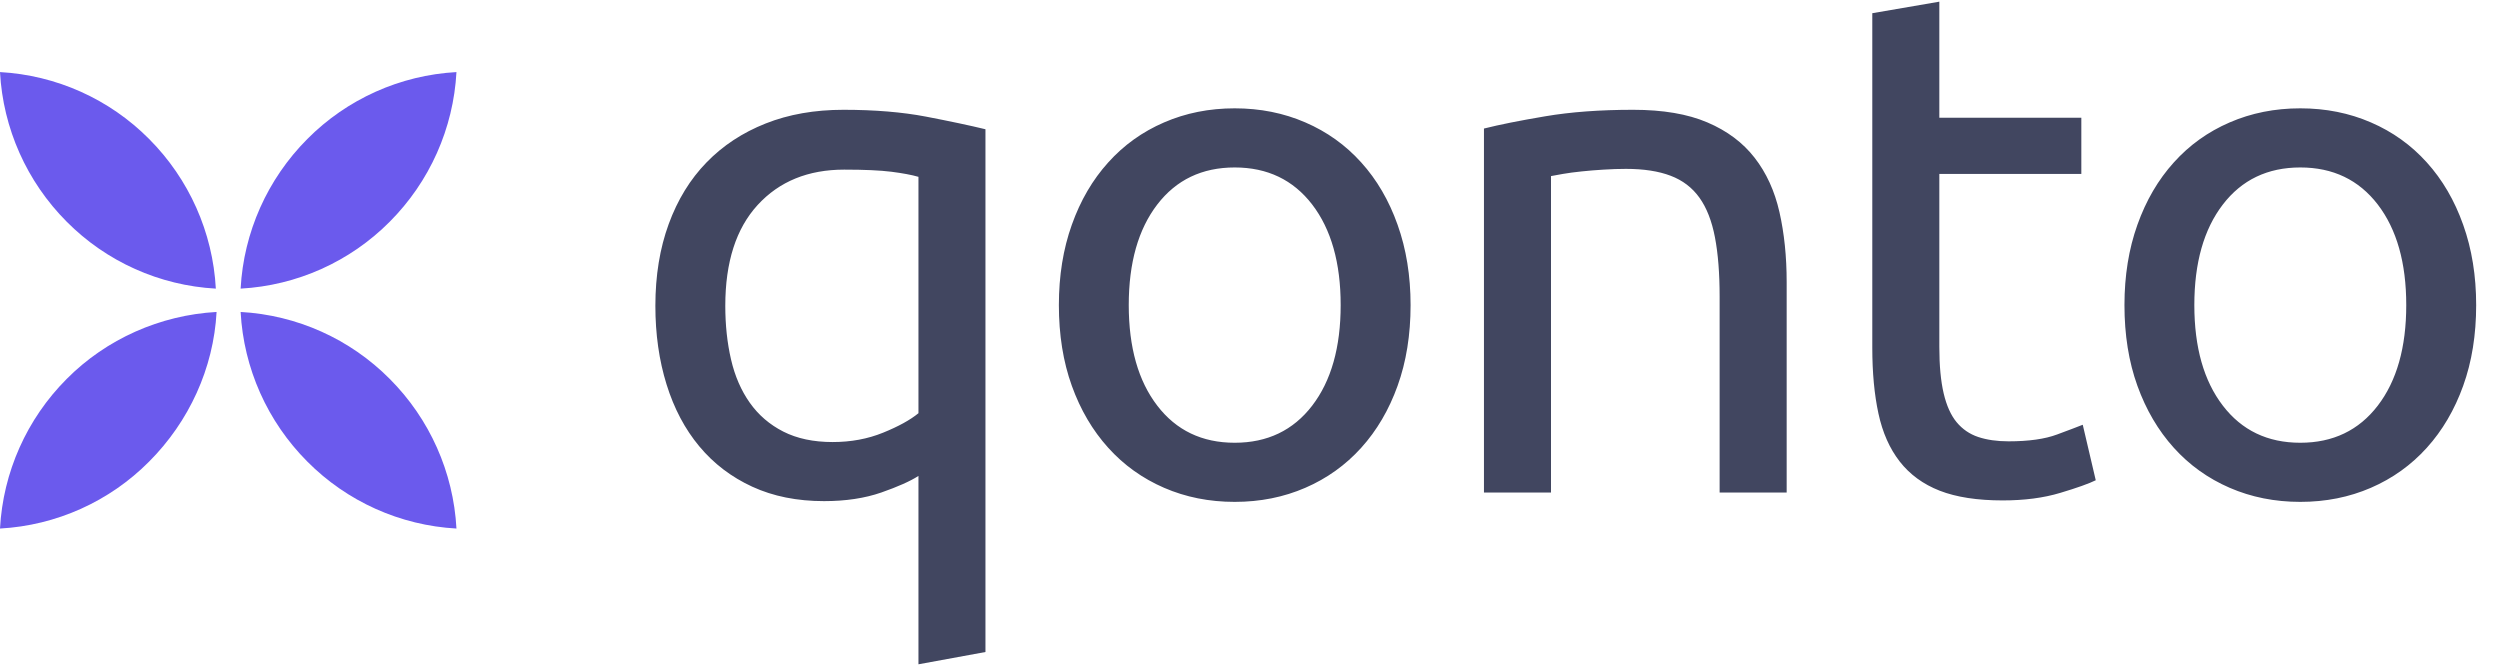 <svg width="60" height="16" viewBox="0 0 60 16" fill="none" xmlns="http://www.w3.org/2000/svg">
<path d="M17.407 7.34C17.407 7.801 17.453 8.231 17.545 8.628C17.637 9.026 17.787 9.372 17.995 9.666C18.203 9.96 18.471 10.191 18.799 10.358C19.128 10.525 19.523 10.609 19.984 10.609C20.422 10.609 20.826 10.534 21.195 10.384C21.564 10.234 21.846 10.079 22.043 9.917V4.244C21.881 4.197 21.665 4.157 21.394 4.122C21.123 4.088 20.745 4.071 20.261 4.071C19.396 4.071 18.704 4.353 18.185 4.918C17.666 5.483 17.407 6.29 17.407 7.34ZM16.049 5.377C16.262 4.794 16.565 4.301 16.957 3.898C17.349 3.494 17.822 3.183 18.375 2.964C18.929 2.744 19.552 2.635 20.244 2.635C20.993 2.635 21.653 2.69 22.224 2.799C22.795 2.909 23.271 3.01 23.651 3.102V15.648L22.043 15.943V11.422C21.846 11.549 21.549 11.681 21.152 11.82C20.754 11.958 20.296 12.027 19.777 12.027C19.131 12.027 18.557 11.912 18.055 11.681C17.554 11.451 17.13 11.128 16.784 10.713C16.438 10.298 16.176 9.802 15.997 9.225C15.818 8.649 15.729 8.02 15.729 7.34C15.729 6.613 15.836 5.959 16.049 5.377ZM33.854 7.322C33.854 8.037 33.75 8.683 33.542 9.26C33.335 9.836 33.044 10.332 32.669 10.747C32.294 11.162 31.847 11.482 31.328 11.707C30.809 11.932 30.244 12.045 29.633 12.045C29.022 12.045 28.457 11.932 27.938 11.707C27.419 11.482 26.972 11.162 26.598 10.747C26.223 10.332 25.931 9.836 25.724 9.26C25.516 8.683 25.413 8.037 25.413 7.322C25.413 6.619 25.516 5.976 25.724 5.394C25.931 4.811 26.223 4.313 26.598 3.898C26.972 3.482 27.419 3.162 27.938 2.938C28.457 2.713 29.022 2.6 29.633 2.6C30.244 2.6 30.809 2.713 31.328 2.938C31.847 3.162 32.294 3.482 32.669 3.898C33.044 4.313 33.335 4.811 33.542 5.394C33.75 5.976 33.854 6.619 33.854 7.322ZM32.176 7.322C32.176 6.308 31.948 5.503 31.493 4.909C31.037 4.316 30.417 4.019 29.633 4.019C28.849 4.019 28.229 4.316 27.774 4.909C27.318 5.503 27.09 6.308 27.09 7.322C27.09 8.337 27.318 9.142 27.774 9.735C28.229 10.329 28.849 10.626 29.633 10.626C30.417 10.626 31.037 10.329 31.493 9.735C31.948 9.142 32.176 8.337 32.176 7.322ZM35.615 3.085C35.984 2.992 36.474 2.894 37.085 2.791C37.697 2.687 38.4 2.635 39.196 2.635C39.911 2.635 40.505 2.736 40.977 2.938C41.45 3.139 41.828 3.422 42.11 3.785C42.393 4.148 42.592 4.584 42.707 5.091C42.822 5.598 42.88 6.158 42.88 6.769V11.82H41.271V7.115C41.271 6.561 41.234 6.089 41.159 5.697C41.084 5.304 40.96 4.987 40.787 4.745C40.614 4.503 40.383 4.327 40.095 4.218C39.807 4.108 39.449 4.053 39.023 4.053C38.85 4.053 38.671 4.059 38.486 4.071C38.302 4.082 38.126 4.096 37.959 4.114C37.792 4.131 37.642 4.151 37.509 4.174C37.377 4.197 37.281 4.215 37.224 4.226V11.82H35.615V3.085ZM46.544 2.825H49.952V4.174H46.544V8.326C46.544 8.775 46.579 9.147 46.648 9.441C46.717 9.735 46.821 9.966 46.959 10.133C47.098 10.3 47.271 10.419 47.478 10.488C47.686 10.557 47.928 10.592 48.205 10.592C48.689 10.592 49.078 10.537 49.372 10.427C49.666 10.318 49.871 10.24 49.986 10.194L50.298 11.526C50.136 11.606 49.854 11.707 49.45 11.828C49.047 11.95 48.585 12.01 48.066 12.01C47.455 12.01 46.951 11.932 46.553 11.777C46.155 11.621 45.835 11.387 45.593 11.076C45.351 10.765 45.181 10.381 45.083 9.926C44.984 9.47 44.935 8.943 44.935 8.343V0.317L46.544 0.04V2.825ZM59.428 7.322C59.428 8.037 59.324 8.683 59.116 9.26C58.909 9.836 58.618 10.332 58.243 10.747C57.868 11.162 57.421 11.482 56.902 11.707C56.383 11.932 55.818 12.045 55.207 12.045C54.596 12.045 54.031 11.932 53.512 11.707C52.993 11.482 52.546 11.162 52.172 10.747C51.797 10.332 51.506 9.836 51.298 9.26C51.09 8.683 50.987 8.037 50.987 7.322C50.987 6.619 51.09 5.976 51.298 5.394C51.506 4.811 51.797 4.313 52.172 3.898C52.546 3.482 52.993 3.162 53.512 2.938C54.031 2.713 54.596 2.6 55.207 2.6C55.818 2.6 56.383 2.713 56.902 2.938C57.421 3.162 57.868 3.482 58.243 3.898C58.618 4.313 58.909 4.811 59.116 5.394C59.324 5.976 59.428 6.619 59.428 7.322ZM57.75 7.322C57.75 6.308 57.522 5.503 57.067 4.909C56.611 4.316 55.991 4.019 55.207 4.019C54.423 4.019 53.803 4.316 53.348 4.909C52.892 5.503 52.664 6.308 52.664 7.322C52.664 8.337 52.892 9.142 53.348 9.735C53.803 10.329 54.423 10.626 55.207 10.626C55.991 10.626 56.611 10.329 57.067 9.735C57.522 9.142 57.75 8.337 57.75 7.322Z" fill="#414660"/>
<path d="M1.601 5.321C0.643 4.36 0.073 3.082 0 1.73C1.351 1.805 2.627 2.377 3.579 3.336C4.537 4.297 5.107 5.575 5.18 6.927C3.828 6.852 2.553 6.28 1.601 5.321ZM9.354 5.321C8.402 6.28 7.127 6.852 5.775 6.927C5.848 5.575 6.418 4.297 7.376 3.336C8.328 2.377 9.604 1.805 10.955 1.73C10.882 3.082 10.312 4.36 9.354 5.321ZM9.354 9.094C10.312 10.054 10.882 11.332 10.955 12.685C9.604 12.61 8.328 12.037 7.376 11.078C6.418 10.118 5.848 8.84 5.775 7.487C7.127 7.562 8.402 8.135 9.354 9.094ZM1.601 9.094C2.553 8.135 3.847 7.562 5.198 7.487C5.125 8.839 4.537 10.118 3.579 11.078C2.627 12.037 1.351 12.61 0 12.685C0.073 11.332 0.643 10.054 1.601 9.094Z" fill="#6B5AED"/>
</svg>
